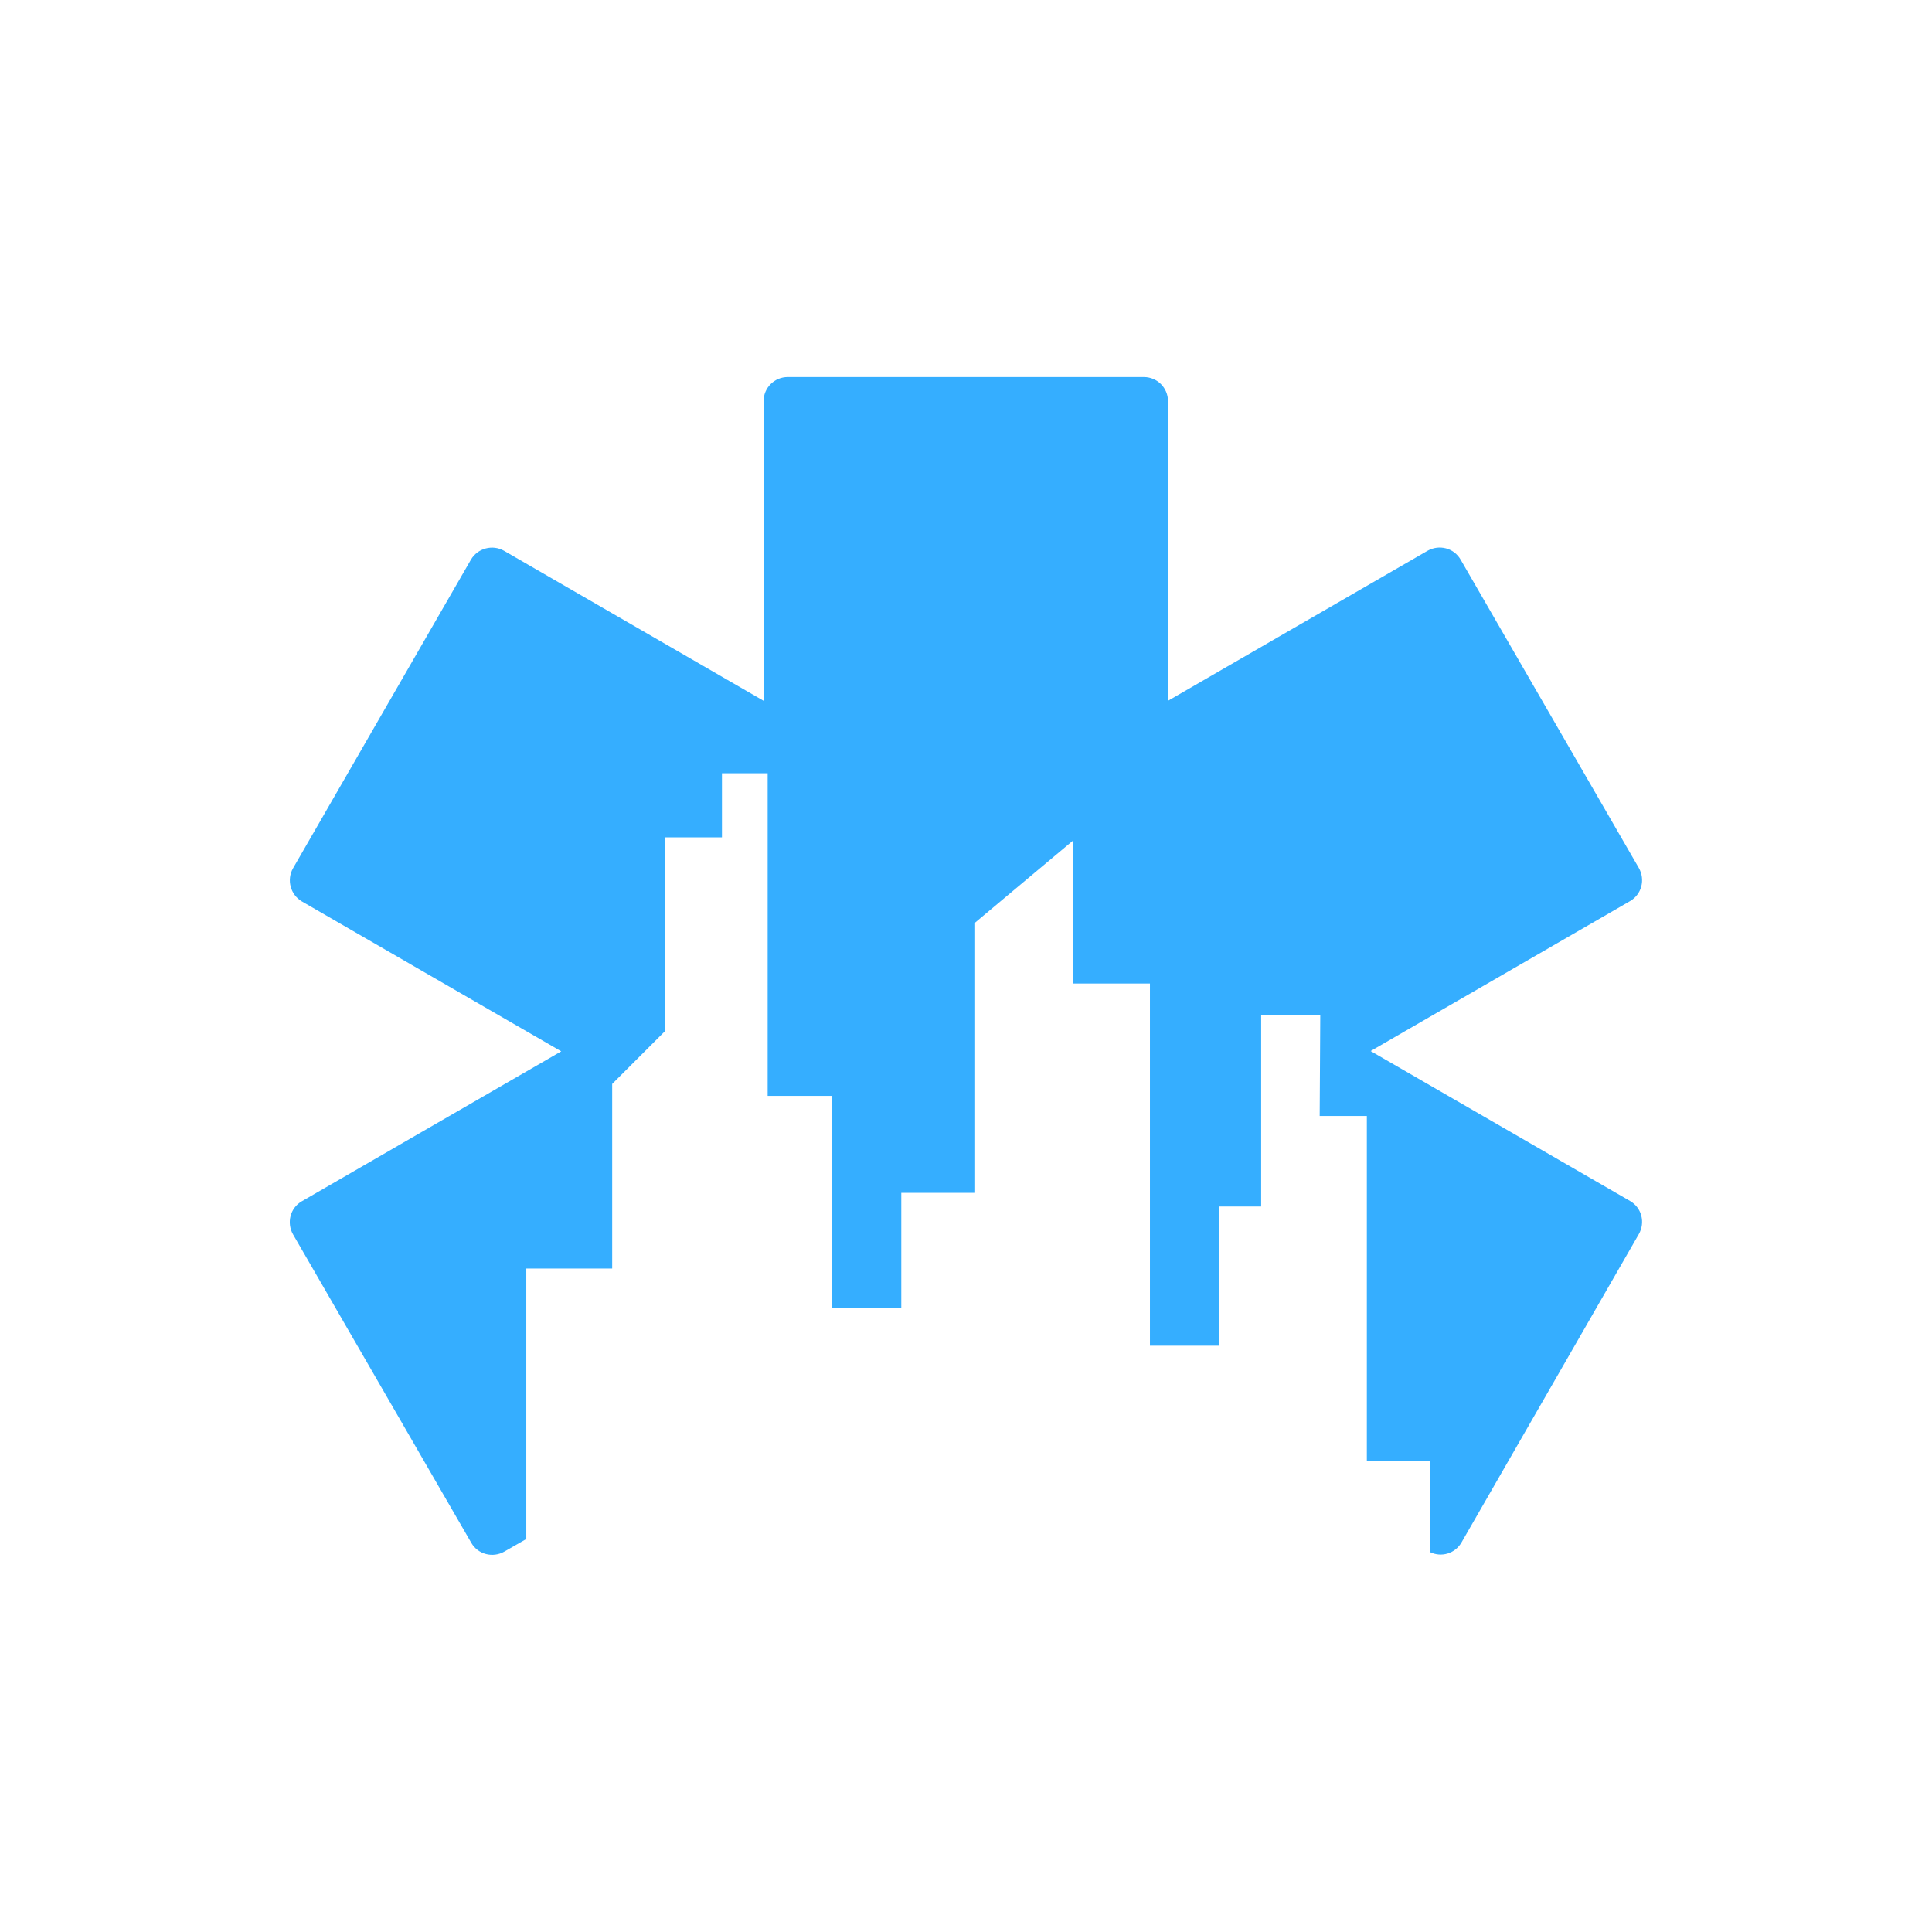 <svg xmlns="http://www.w3.org/2000/svg" width="1000" height="1000" id="logo" style=""><g id="icon"><path fill="#35aeff" d="M565.47 431.439L476.37 379.939L565.47 328.439C569.47 326.139 570.77 321.039 568.47 317.039L507.27 211.139C504.97 207.139 499.87 205.839 495.87 208.139L406.77 259.639L406.77 156.739C406.77 152.139 403.07 148.439 398.47 148.439L276.17 148.439C271.57 148.439 267.87 152.139 267.87 156.739L267.87 259.639L178.77 208.139C174.77 205.839 169.67 207.239 167.37 211.139L106.27 317.139C103.97 321.139 105.37 326.239 109.27 328.539L198.37 380.039L109.27 431.539C105.27 433.839 103.97 438.939 106.27 442.939L167.47 548.839C169.77 552.839 174.87 554.139 178.87 551.839L186.37 547.539L186.37 454.639L215.87 454.639L215.87 391.239L233.97 373.139L233.97 306.539L253.57 306.539L253.57 284.539L269.27 284.539L269.27 395.339L291.27 395.339L291.27 468.239L315.17 468.239L315.17 428.639L340.27 428.639L340.27 336.039L374.17 307.639L374.17 356.739L400.57 356.739L400.57 481.139L424.37 481.139L424.37 433.339L438.77 433.339L438.77 367.539L459.07 367.539L458.87 402.239L475.07 402.239L475.07 520.639L496.77 520.639L496.77 552.039C500.67 553.939 505.37 552.539 507.57 548.739L568.47 442.839C570.77 438.839 569.47 433.739 565.47 431.439Z " transform="matrix(1.507,0,0,1.507,-8.452,-28.55)"/><g transform="matrix(3.014,0,0,3.014,-8.452,-28.55)"/></g></svg>